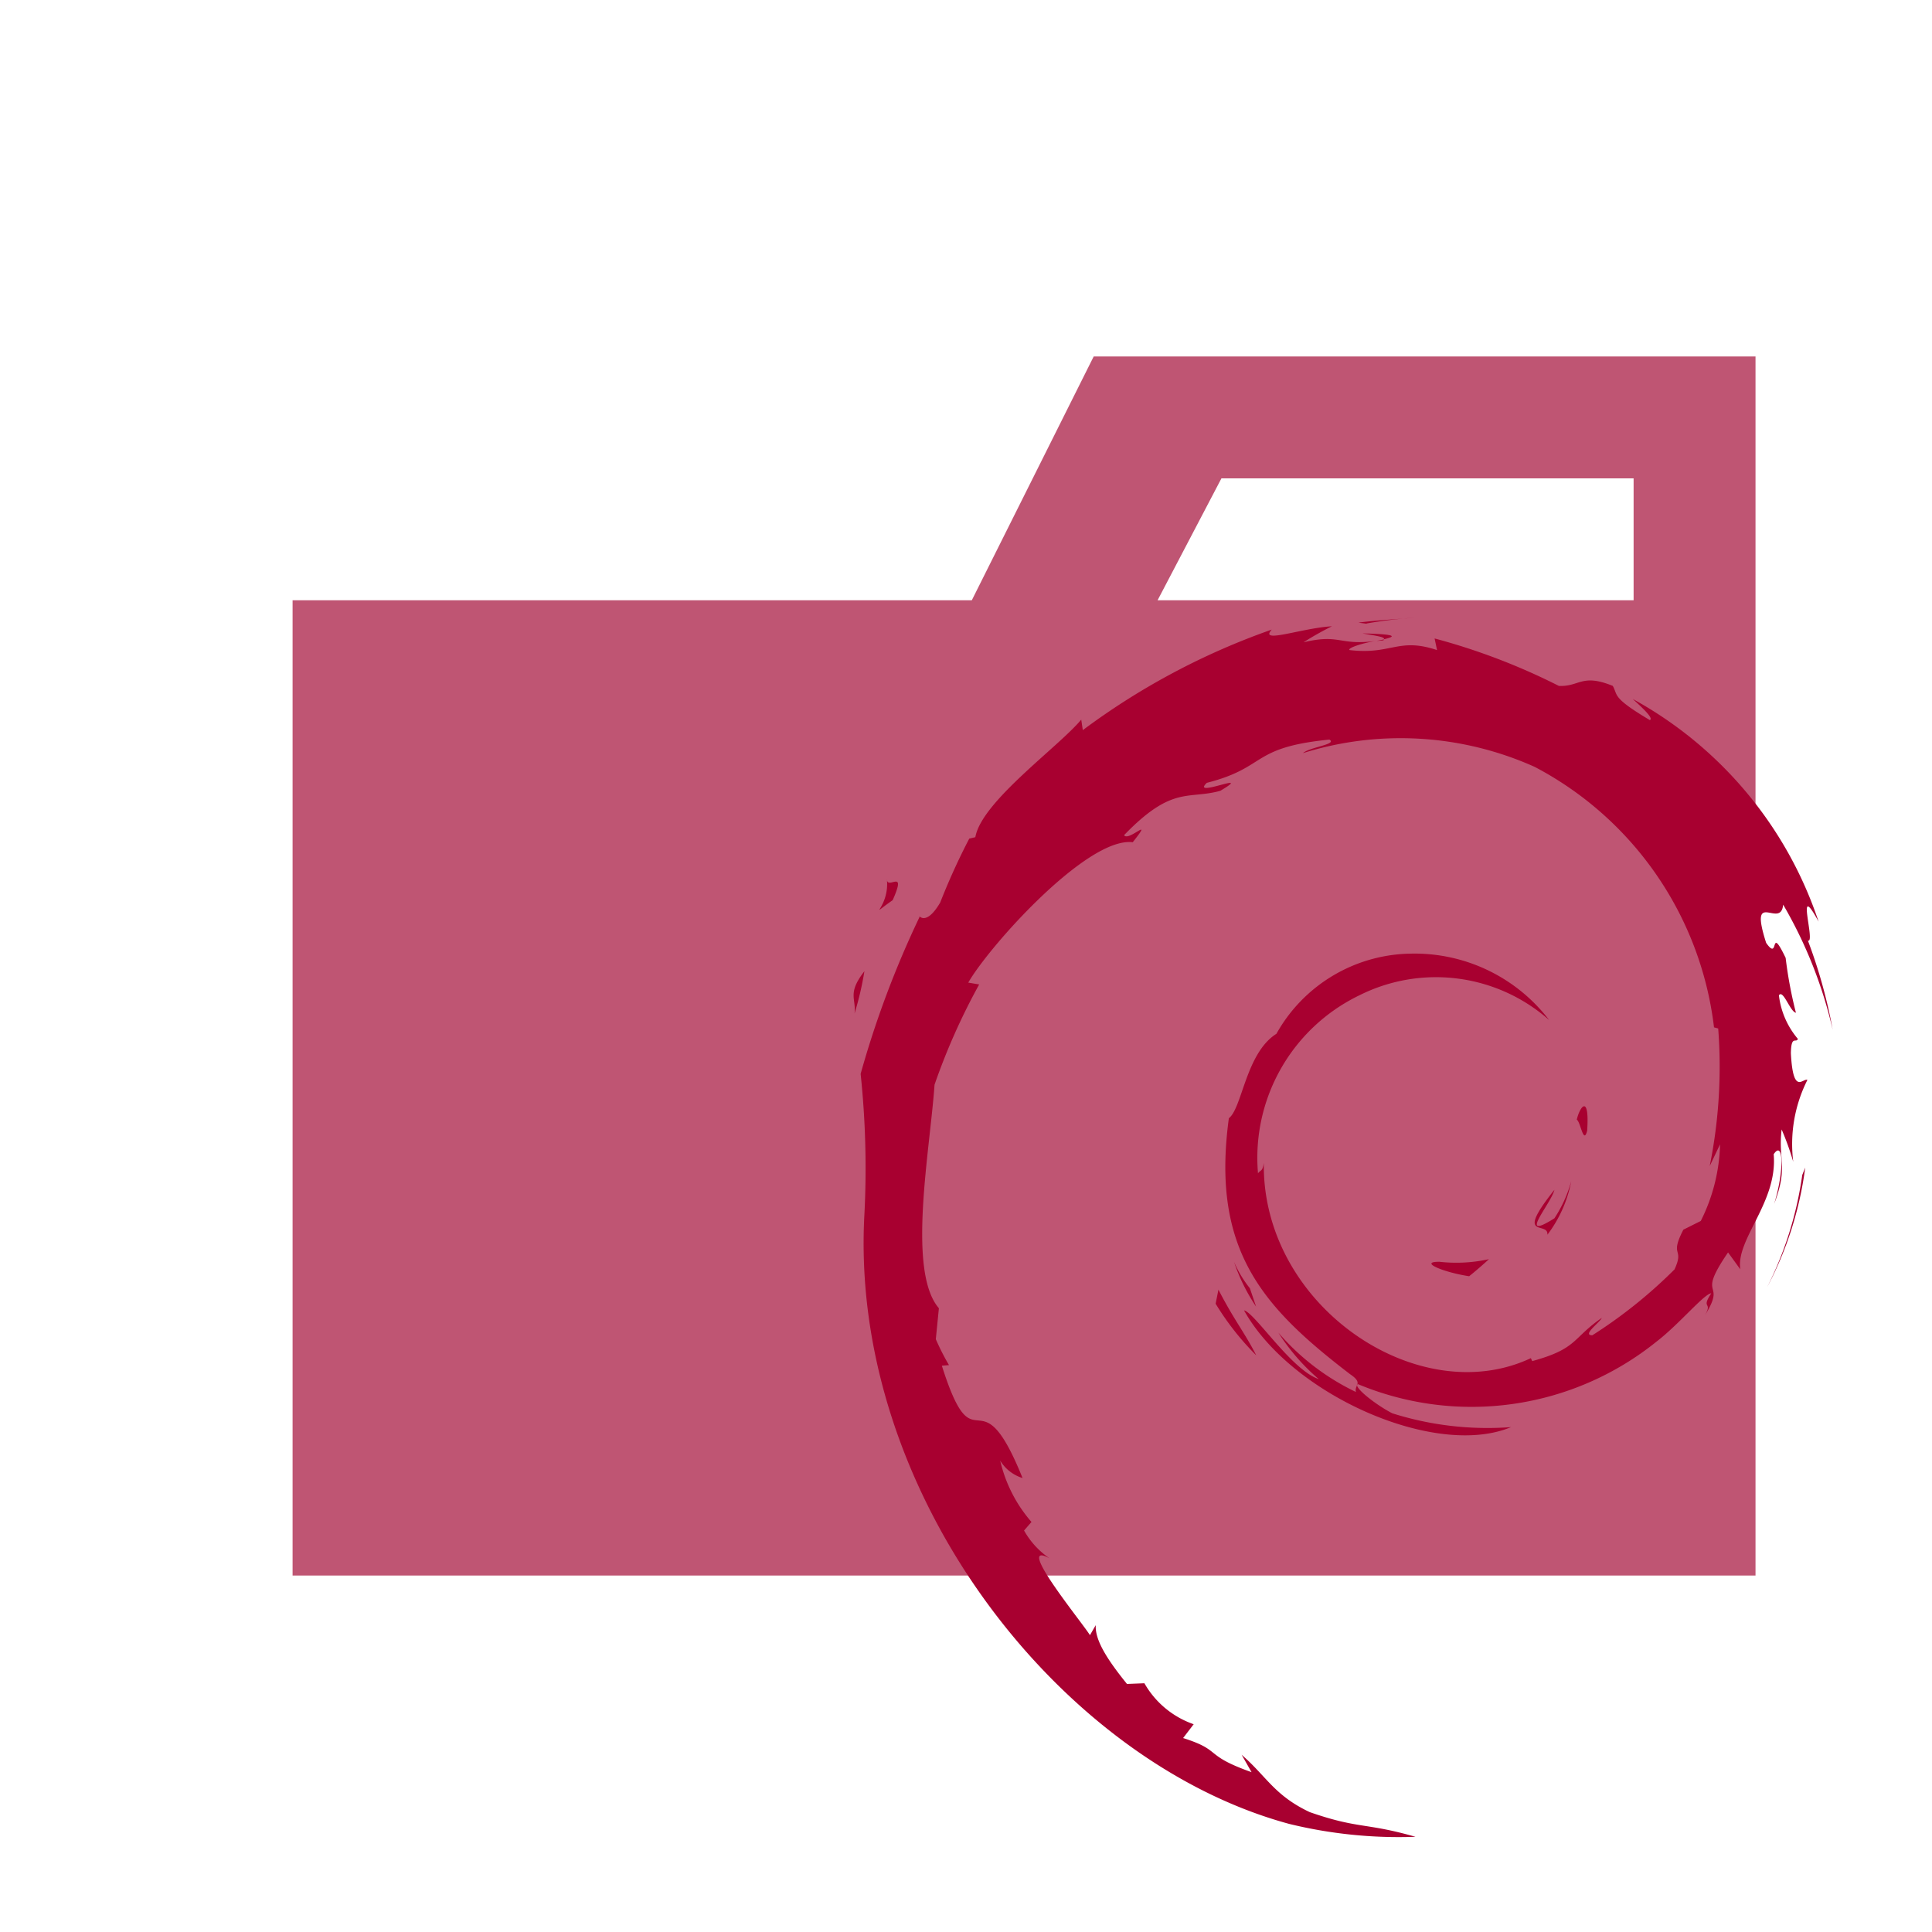 <svg xmlns="http://www.w3.org/2000/svg" width="100%" height="100%" viewBox="-0.64 -0.64 33.28 33.28"><path fill="#bf5573" d="M27.5 5.5h-9.3l-2.1 4.2H4.4v16.8h25.2v-21zm0 4.2h-8.2l1.1-2.1h7.1z"/><path fill="#a80030" d="M24.147 21.095c-.348 0 .066.179.52.249.125-.1.239-.2.341-.294a2.6 2.6 0 01-.861.044M26.015 20.629a2.21 2.21 0 00.411-.923 2.252 2.252 0 01-.29.64c-.65.41-.061-.243 0-.491-.7.88-.1.528-.121.774M26.7 18.836c.042-.627-.123-.429-.179-.189.065.034.116.442.179.189M22.828 10.271c.186.033.4.059.371.1.2-.045.249-.086-.371-.1M23.2 10.374l-.131.027.122-.011.009-.016"/><path fill="#a80030" d="M28.989 19.073a3.1 3.1 0 01-.332 1.319l-.3.15c-.246.478.024.3-.152.684a8.306 8.306 0 01-1.416 1.135c-.183 0 .124-.216.164-.3-.514.353-.413.53-1.2.745l-.023-.051c-1.94.913-4.635-.9-4.6-3.364-.021.157-.059.118-.1.181a3.107 3.107 0 011.744-3.066 2.943 2.943 0 013.271.425 2.916 2.916 0 00-2.384-1.144 2.694 2.694 0 00-2.314 1.381c-.527.332-.589 1.28-.819 1.454-.309 2.273.582 3.255 2.089 4.41.237.16.067.184.1.306a4.089 4.089 0 01-1.336-1.022 3.591 3.591 0 00.695.8c-.472-.16-1.1-1.144-1.287-1.184.814 1.457 3.3 2.555 4.6 2.011a5.435 5.435 0 01-2.046-.238c-.284-.146-.671-.45-.6-.506a5.08 5.08 0 005.153-.73c.391-.3.819-.823.942-.831-.186.28.032.135-.111.382.39-.629-.169-.256.4-1.086l.211.291c-.079-.522.648-1.156.575-1.982.167-.253.186.272.009.853.246-.644.065-.748.128-1.28a4.832 4.832 0 01.2.557 2.453 2.453 0 01.244-1.411c-.079-.035-.247.275-.285-.46.006-.32.089-.167.121-.246a1.412 1.412 0 01-.327-.751c.073-.11.194.286.293.3a7.3 7.3 0 01-.177-.945c-.289-.6-.1.08-.336-.259-.307-.958.255-.222.293-.658a7.693 7.693 0 01.853 2.153 8.821 8.821 0 00-.427-1.534c.141.059-.228-1.086.184-.327a6.838 6.838 0 00-3.201-3.835c.162.149.367.335.294.364-.66-.393-.544-.423-.638-.589-.537-.219-.573.018-.929 0a11.027 11.027 0 00-2.14-.817l.042.2c-.671-.223-.782.085-1.507 0-.044-.034.232-.125.46-.158-.649.086-.618-.128-1.253.024a5.394 5.394 0 01.489-.276c-.529.032-1.263.308-1.036.057a12.189 12.189 0 00-3.255 1.732l-.027-.181c-.394.473-1.718 1.413-1.824 2.025l-.105.025a11.355 11.355 0 00-.5 1.1c-.268.457-.393.176-.355.247a16.7 16.7 0 00-1.016 2.705 15.513 15.513 0 01.065 2.42c-.265 4.784 3.357 9.428 7.317 10.5a7.971 7.971 0 002.176.222c-.866-.248-.978-.131-1.822-.425-.609-.287-.742-.614-1.173-.988l.171.3c-.845-.3-.492-.37-1.179-.588l.182-.238a1.567 1.567 0 01-.849-.706l-.3.012c-.36-.444-.552-.765-.538-1.013l-.1.173c-.11-.188-1.325-1.667-.695-1.323a1.422 1.422 0 01-.44-.48l.128-.147a2.443 2.443 0 01-.539-1.057.686.686 0 00.385.3c-.766-1.9-.809-.1-1.39-1.935l.123-.01a4.064 4.064 0 01-.227-.447l.053-.533c-.552-.638-.154-2.712-.075-3.85a11.069 11.069 0 01.769-1.727l-.188-.032c.359-.626 2.05-2.515 2.833-2.418.379-.477-.075 0-.149-.122.833-.862 1.1-.609 1.658-.764.606-.36-.521.14-.233-.137 1.048-.268.743-.609 2.111-.745.144.082-.335.127-.455.233a5.637 5.637 0 013.992.237 5.845 5.845 0 013.089 4.487l.072.019a8.631 8.631 0 01-.146 2.37l.176-.37"/><path fill="#a80030" d="M20.349 21.573l-.049.244a4.688 4.688 0 00.7.89c-.21-.41-.366-.58-.653-1.134M20.89 21.551a1.935 1.935 0 01-.273-.455 3.168 3.168 0 00.38.771l-.107-.316M30.456 19.472l-.051.128a6.188 6.188 0 01-.606 1.935 6.081 6.081 0 00.657-2.063M22.9 10.1a7.5 7.5 0 01.828-.1c-.325.027-.649.044-.969.085l.141.019M14.637 14.5c.054.5-.378.7.1.366.254-.571-.1-.158-.1-.366M14.08 16.819a5.45 5.45 0 00.17-.729c-.3.385-.139.467-.17.729"/></svg>